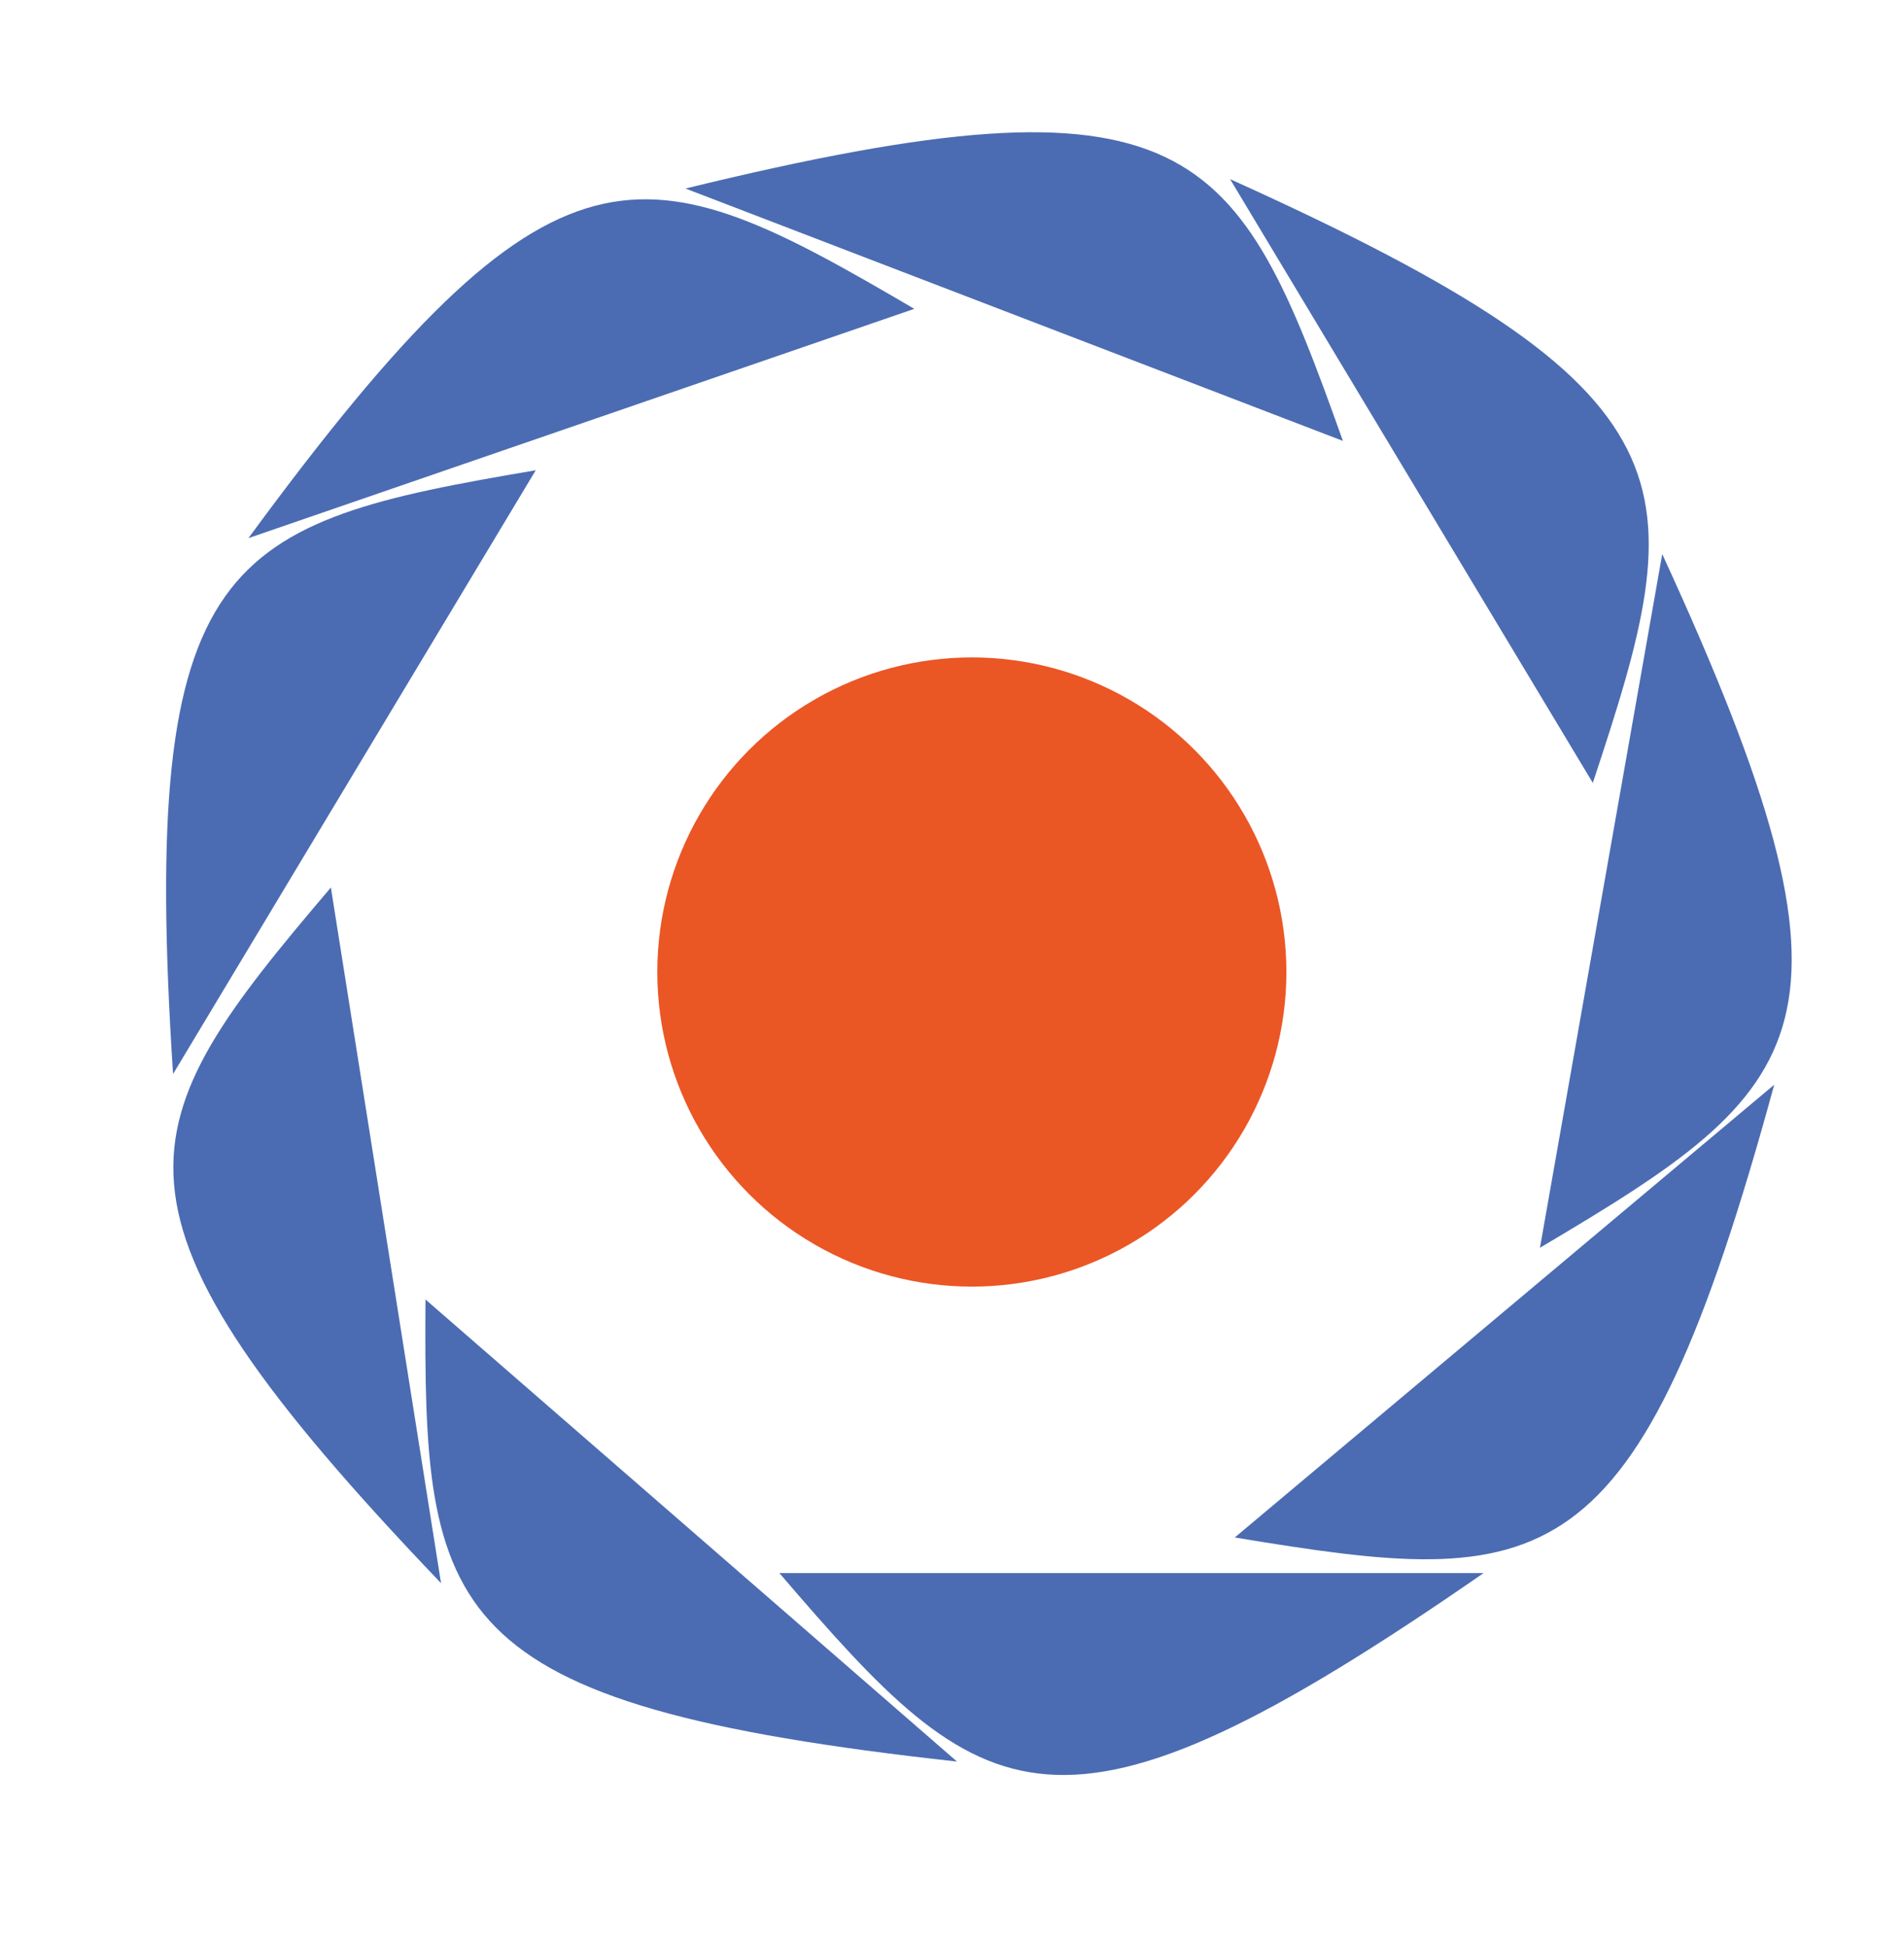 <svg width="45" height="46" viewBox="0 0 45 46" fill="none" xmlns="http://www.w3.org/2000/svg">
<circle cx="22.969" cy="22.969" r="7.434" fill="#EB5625"/>
<path d="M18.42 37.172C23.273 42.83 24.922 44.201 35.064 37.172L18.42 37.172Z" fill="#4B6CB2"/>
<path d="M29.183 36.331C36.538 37.545 38.682 37.536 41.933 25.632L29.183 36.331Z" fill="#4B6CB2"/>
<path d="M36.396 29.485C42.81 25.687 44.447 24.301 39.286 13.093L36.396 29.485Z" fill="#4B6CB2"/>
<path d="M37.645 18.5C39.994 11.426 40.321 9.306 29.072 4.233L37.645 18.5Z" fill="#4B6CB2"/>
<path d="M31.739 10.419C29.236 3.398 28.188 1.527 16.201 4.455L31.739 10.419Z" fill="#4B6CB2"/>
<path d="M21.609 7.298C15.178 3.528 13.172 2.768 5.872 12.716L21.609 7.298Z" fill="#4B6CB2"/>
<path d="M12.662 11.112C5.313 12.359 3.288 13.066 4.09 25.379L12.662 11.112Z" fill="#4B6CB2"/>
<path d="M7.82 20.972C2.991 26.651 1.895 28.494 10.424 37.411L7.82 20.972Z" fill="#4B6CB2"/>
<path d="M10.056 30.707C10.007 38.161 10.352 40.278 22.618 41.626L10.056 30.707Z" fill="#4B6CB2"/>
</svg>
